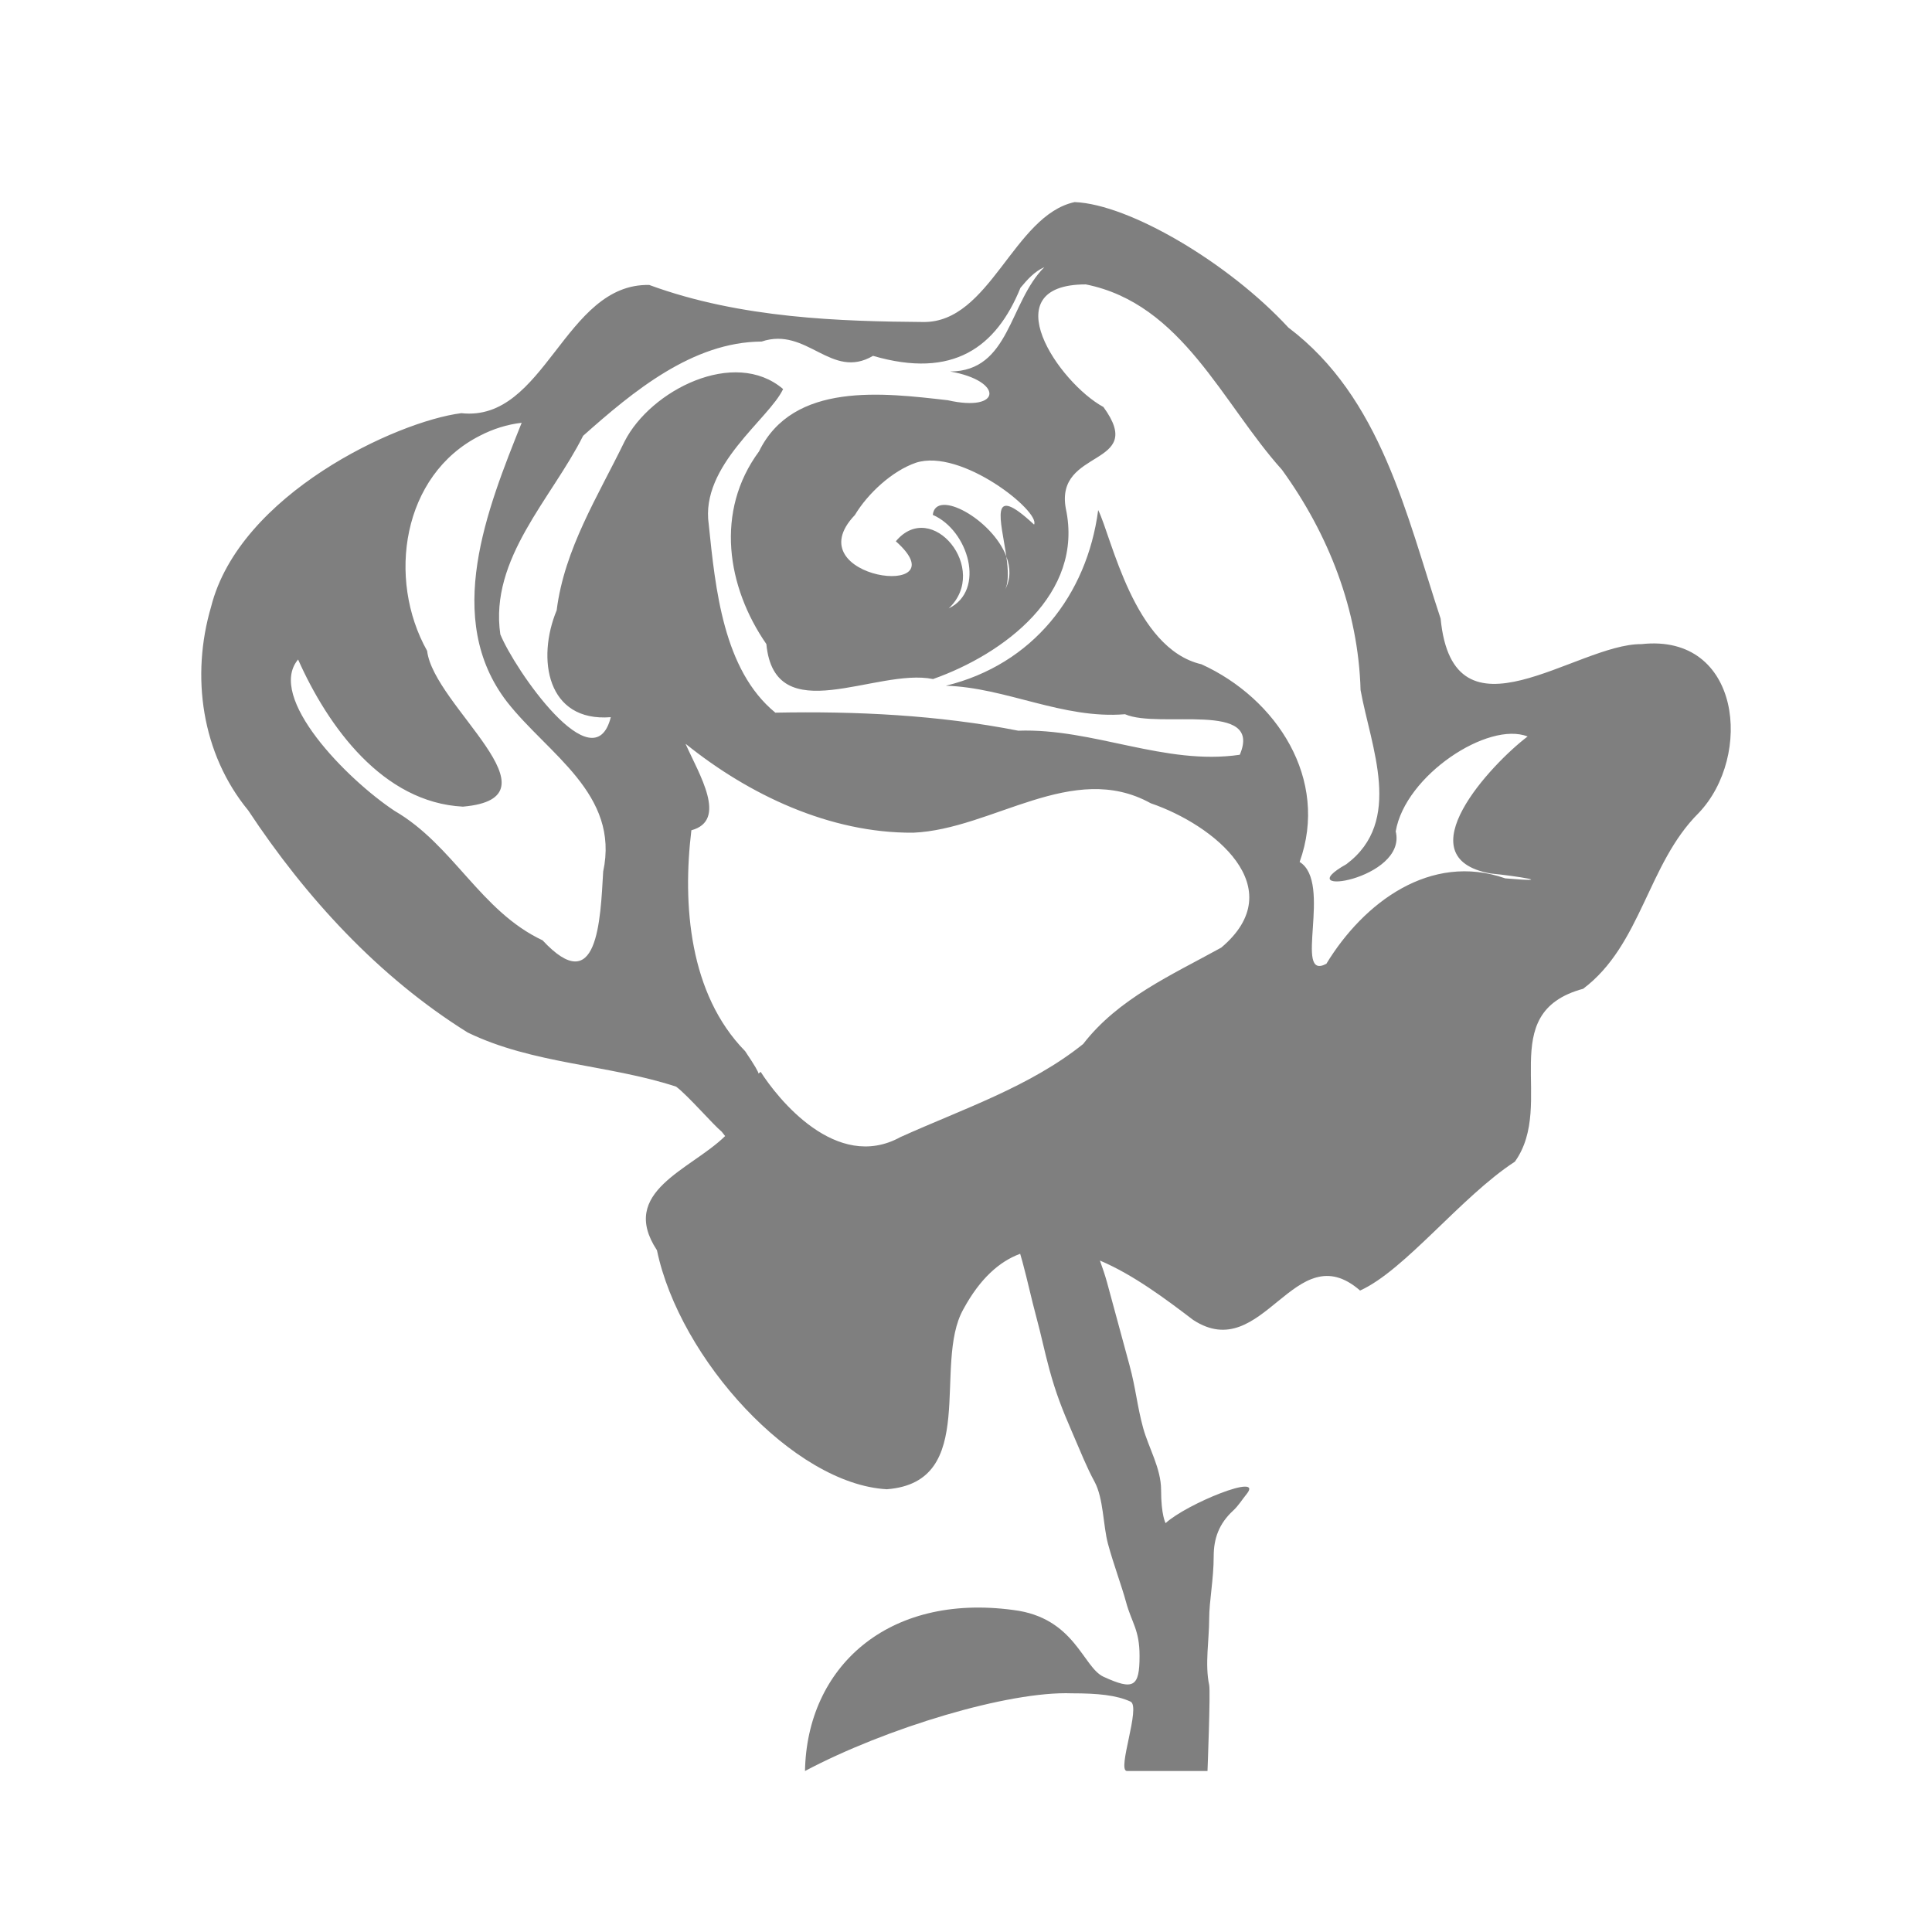 <svg height="48" width="48" xmlns="http://www.w3.org/2000/svg"><path fill="rgb(127, 127, 127)" d="m21.24 12.795c-1.523 1.592 2.675 2.125 1.017.653.891-1.072 2.345.697 1.313 1.668.93-.449.489-1.942-.395-2.324.071-.662 1.478.109 1.827 1.032-.125-.88-.456-1.859.689-.791.167-.318-1.807-1.905-2.937-1.536-.591.204-1.196.766-1.514 1.298zm3.728 1.86c-.006.011-.012.022-.019.033.007-.01.013-.021.019-.033zm.034-.831c.046.327.064.642-.034.831.147-.268.138-.556.034-.831zm-7.964 4.669c.333.748 1.048 1.89.139 2.135-.224 1.85-.054 4.069 1.335 5.487.245.363.335.523.335.566 0 0-.001 0-.002 0s0 0 0 0 .002.001.002 0c0-.011 0-.011 0-.011.015-.014.037-.025.052-.04.411.646 1.873 2.501 3.473 1.62 1.544-.697 3.216-1.251 4.539-2.312.871-1.129 2.194-1.712 3.431-2.395 1.762-1.488-.193-3.054-1.752-3.586-1.941-1.075-3.93.646-5.899.731-2.082.016-4.097-.952-5.653-2.205zm8.315-11.342c-.601 1.475-1.67 2.271-3.663 1.69-1.041.611-1.638-.736-2.768-.355-1.717.009-3.199 1.243-4.435 2.342-.78 1.559-2.329 3.047-2.057 4.931.35.865 2.324 3.731 2.745 2.059-1.589.126-1.845-1.451-1.345-2.654.192-1.527 1.024-2.832 1.686-4.194.645-1.274 2.732-2.335 3.94-1.304-.344.739-2.061 1.899-1.848 3.358.166 1.601.361 3.622 1.655 4.682 2.002-.039 4.046.058 6.036.448 1.865-.066 3.646.872 5.503.598.582-1.359-1.996-.633-2.851-1.007-1.55.127-2.959-.665-4.452-.708 2.157-.527 3.505-2.244 3.785-4.364.331.657.886 3.445 2.566 3.831 1.875.855 3.177 2.861 2.439 4.911.829.509-.173 2.981.664 2.53.926-1.522 2.587-2.771 4.445-2.122 1.33.112.284-.059-.368-.122-2.164-.393.029-2.728.923-3.403-.976-.387-3.038.962-3.277 2.357.298 1.206-2.712 1.65-1.226.816 1.427-1.066.609-2.914.353-4.326-.055-1.987-.794-3.875-1.954-5.475-1.484-1.65-2.476-4.124-4.873-4.604-2.335.001-.671 2.444.438 3.046 1.095 1.501-1.214 1.011-.934 2.524.457 2.123-1.541 3.613-3.299 4.235-1.403-.288-3.933 1.296-4.141-.869-.984-1.422-1.279-3.302-.183-4.786.85-1.74 3.094-1.454 4.691-1.272 1.35.306 1.387-.482.058-.714 1.485-.007 1.459-1.714 2.34-2.592-.247.108-.425.311-.593.513zm-12.392 3.353c-.361.041-.713.153-1.035.32-1.939.978-2.316 3.562-1.314 5.347.159 1.363 3.427 3.649.889 3.87-1.99-.103-3.35-1.983-4.095-3.656-.788.939 1.208 2.976 2.402 3.764 1.458.848 2.132 2.491 3.672 3.213 1.369 1.471 1.436-.489 1.506-1.709.414-1.929-1.371-2.914-2.388-4.214-1.595-2.067-.493-4.796.363-6.935zm13.737-5.483c1.365.053 3.837 1.518 5.311 3.117 2.307 1.74 2.931 4.655 3.783 7.232.315 3.241 3.376.618 4.99.633 2.475-.271 2.774 2.785 1.418 4.199-1.267 1.26-1.419 3.274-2.867 4.364-2.234.604-.662 2.849-1.696 4.295-1.334.867-2.732 2.7-3.846 3.202-1.629-1.419-2.407 1.87-4.149.729-.672-.512-1.484-1.122-2.315-1.474.066.183.129.367.177.543.174.644.352 1.299.56 2.063.157.581.186.997.335 1.546.135.497.448 1.009.448 1.547 0 .629.112.825.112.825.519-.479 2.455-1.266 2.014-.724-.112.137-.204.291-.335.412-.353.325-.484.694-.484 1.137 0 .565-.112 1.115-.112 1.547 0 .519-.11 1.143 0 1.65.035.162-.042 2.136-.042 2.136h-2c-.261 0 .353-1.601.088-1.724-.351-.161-.813-.206-1.455-.206-1.579-.06-4.629.866-6.633 1.93.045-2.56 2.034-4.425 5.178-4 1.527.19 1.724 1.421 2.238 1.658.75.345.896.254.896-.516 0-.657-.195-.819-.336-1.341-.112-.411-.308-.928-.448-1.443-.123-.454-.109-1.13-.335-1.547-.198-.364-.332-.712-.56-1.237-.243-.561-.401-.964-.56-1.547-.134-.495-.191-.807-.335-1.341-.108-.397-.202-.845-.336-1.34-.016-.06-.035-.126-.056-.196-.516.19-.998.616-1.411 1.377-.774 1.37.412 4.296-1.903 4.473-2.315-.129-5.145-3.232-5.71-5.938-.962-1.461.839-1.997 1.694-2.837l-.086-.109c-.212-.173-.839-.9-1.132-1.119-1.697-.554-3.555-.557-5.179-1.345-2.213-1.38-4.025-3.358-5.452-5.518-1.16-1.41-1.429-3.338-.922-5.061.705-2.792 4.607-4.604 6.216-4.808 2.085.23 2.558-3.233 4.67-3.185 2.276.837 4.792.904 6.806.92 1.664.022 2.242-2.65 3.761-2.979z"/></svg>